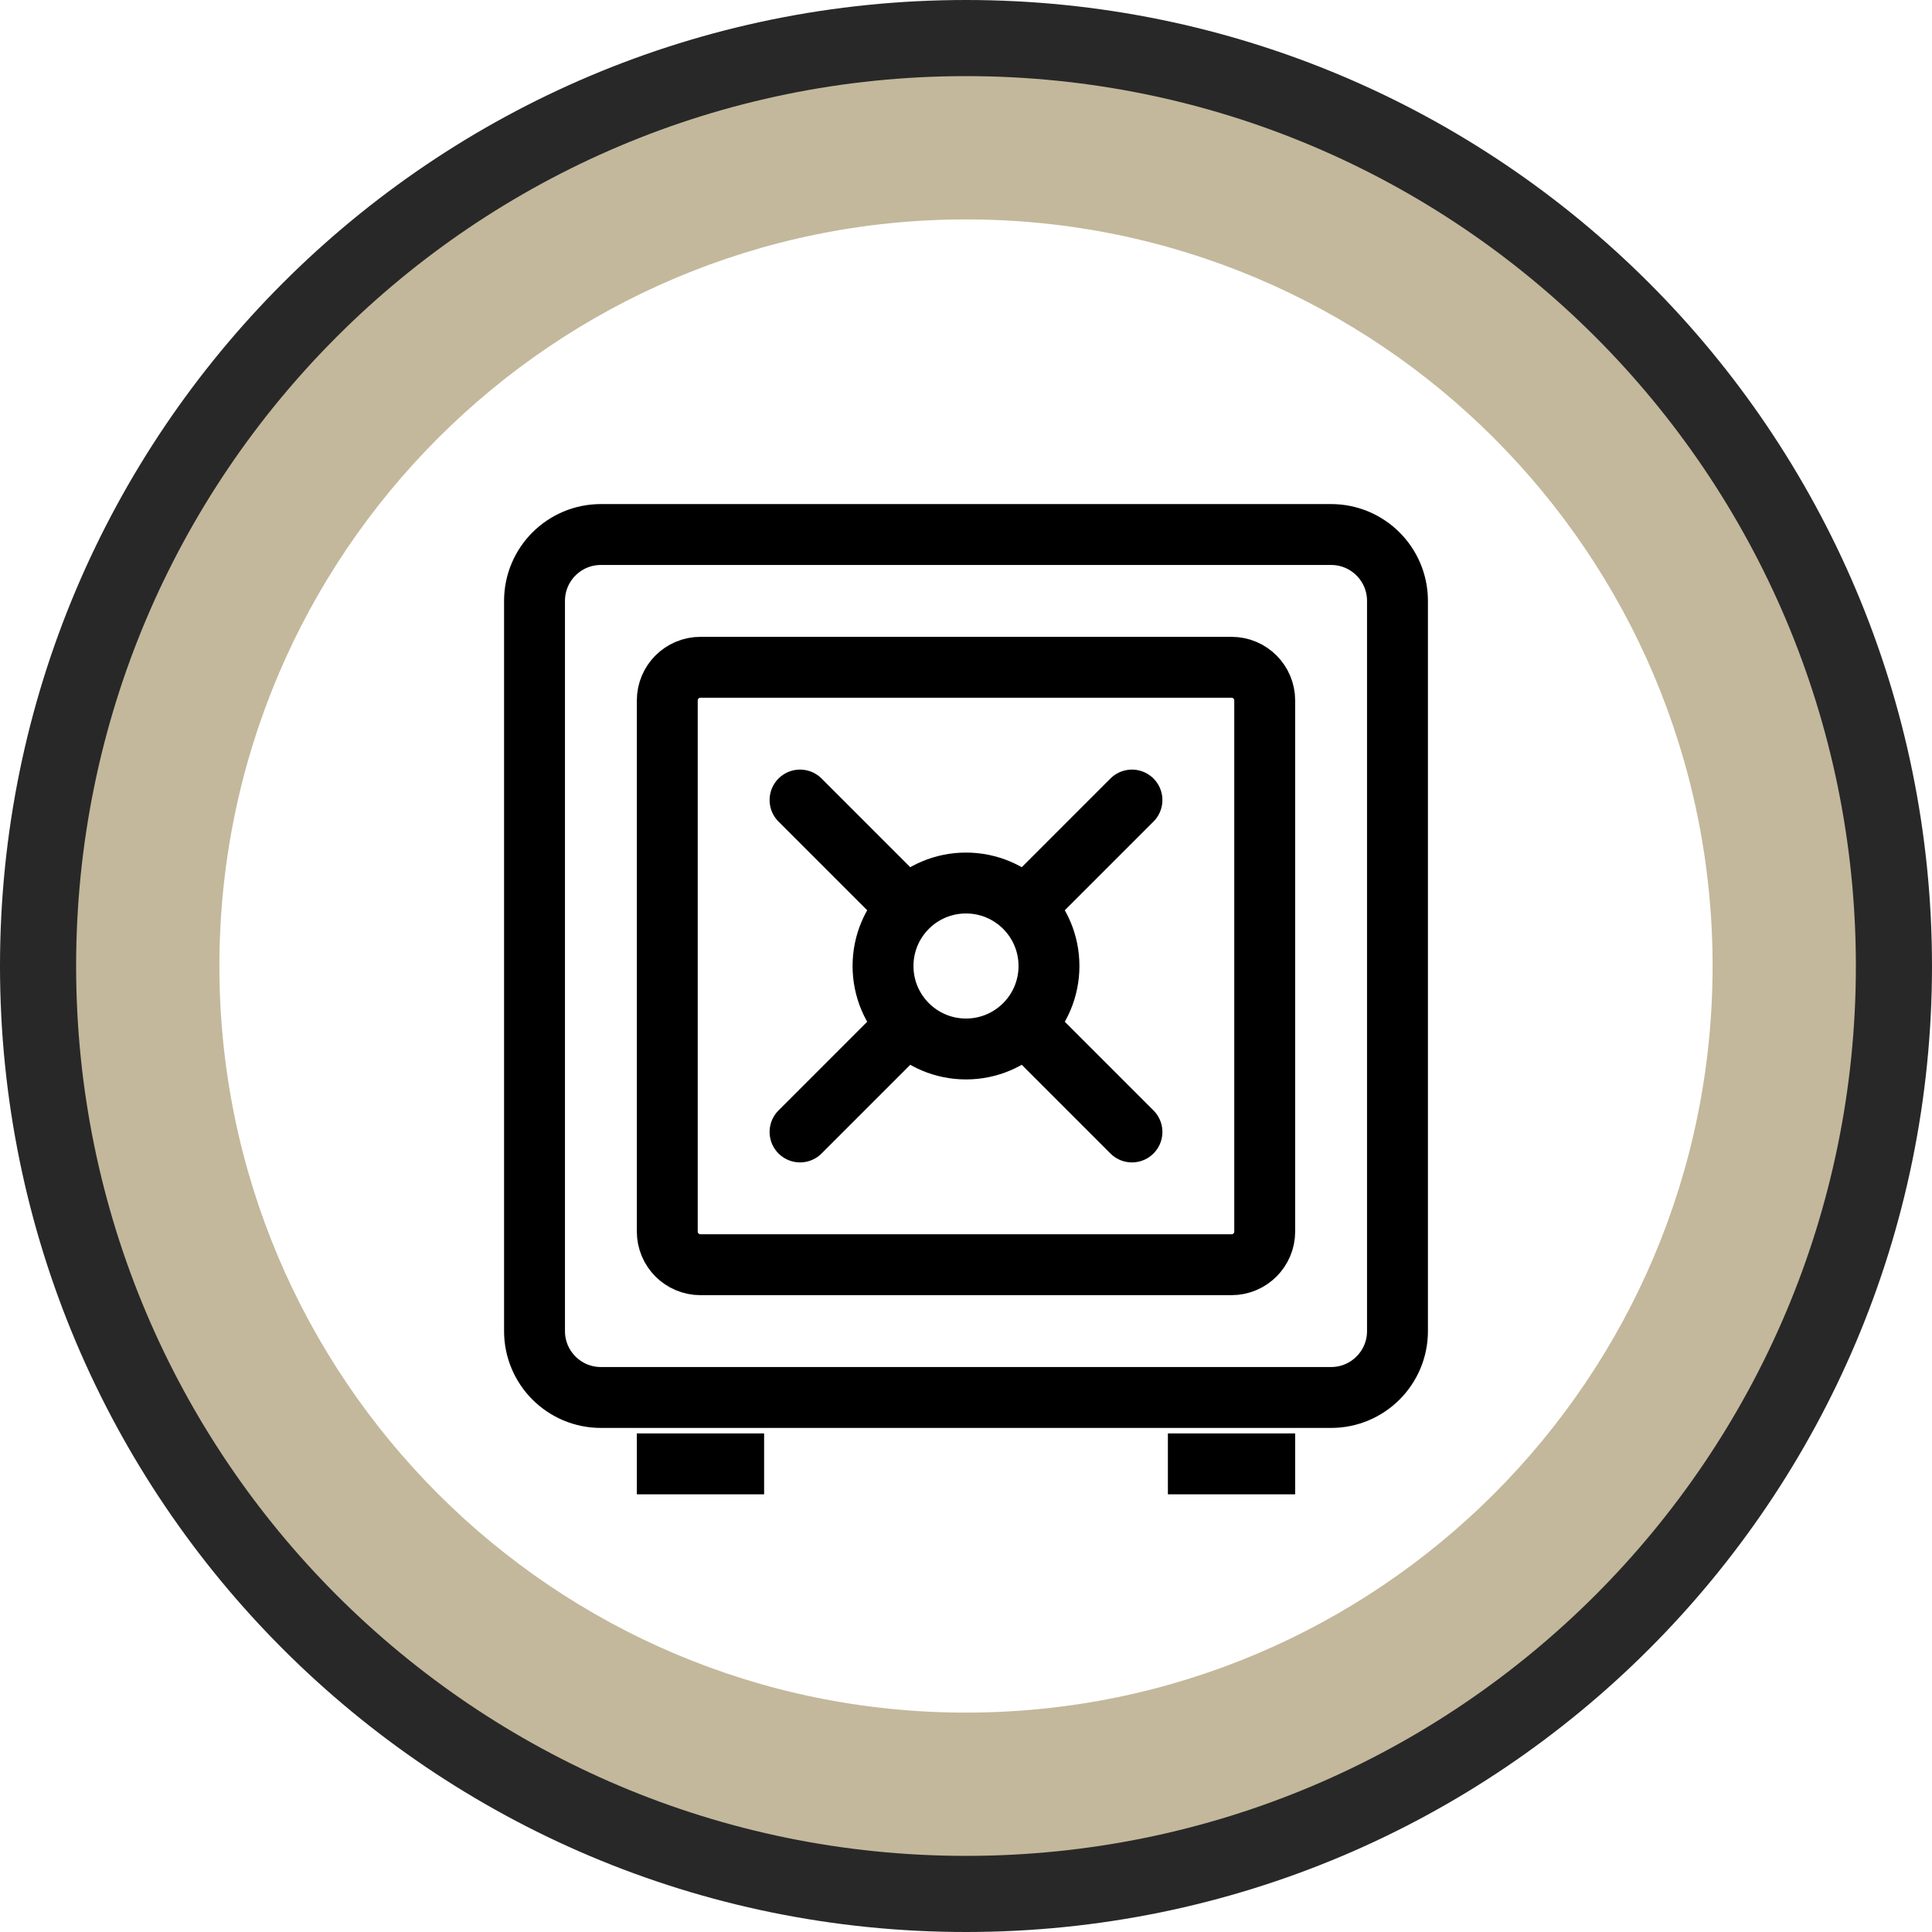 <?xml version="1.0" encoding="UTF-8"?>
<!DOCTYPE svg PUBLIC "-//W3C//DTD SVG 1.1//EN" "http://www.w3.org/Graphics/SVG/1.1/DTD/svg11.dtd">
<!-- Creator: CorelDRAW -->
<svg xmlns="http://www.w3.org/2000/svg" xml:space="preserve" width="63.45mm" height="63.45mm" version="1.1" style="shape-rendering:geometricPrecision; text-rendering:geometricPrecision; image-rendering:optimizeQuality; fill-rule:evenodd; clip-rule:evenodd"
viewBox="0 0 5375.49 5375.49"
 xmlns:xlink="http://www.w3.org/1999/xlink"
 xmlns:xodm="http://www.corel.com/coreldraw/odm/2003">
 <defs>
  <style type="text/css">
   <![CDATA[
    .str0 {stroke:black;stroke-width:169.44;stroke-miterlimit:22.926}
    .str3 {stroke:#282829;stroke-width:423.6;stroke-miterlimit:22.926}
    .str2 {stroke:black;stroke-width:169.44;stroke-linecap:round;stroke-linejoin:round;stroke-miterlimit:22.926}
    .str1 {stroke:black;stroke-width:169.44;stroke-linecap:square;stroke-miterlimit:22.926}
    .fil0 {fill:none}
    .fil1 {fill:#C3B89B}
   ]]>
  </style>
 </defs>
 <g id="Capa_x0020_1">
  <g id="safe-svgrepo-com.svg">
   <path class="fil0 str0" d="M1671.91 1487.21l2031.66 0c101.99,0 184.7,82.71 184.7,184.7l0 2031.67c0,101.99 -82.71,184.69 -184.7,184.69l-2031.66 0.01c-101.99,-0.01 -184.7,-82.71 -184.7,-184.71l0 -2031.66c0,-101.99 82.71,-184.7 184.7,-184.7z"/>
   <path class="fil0 str0" d="M1948.95 1856.61l1477.58 0c50.99,0 92.34,41.35 92.34,92.34l0 1477.58c0,50.99 -41.35,92.34 -92.34,92.34l-1477.58 0.01c-50.99,-0.01 -92.34,-41.36 -92.34,-92.35l0 -1477.58c0,-50.99 41.35,-92.34 92.34,-92.34z"/>
   <line class="fil0 str1" x1="2041.31" y1="4072.98" x2="1856.61" y2= "4072.98" />
   <line class="fil0 str1" x1="3518.88" y1="4072.98" x2="3334.19" y2= "4072.98" />
   <circle class="fil0 str0" cx="2687.74" cy="2687.75" r="230.87"/>
   <line class="fil0 str2" x1="2226" y1="2226" x2="2503.05" y2= "2503.05" />
   <line class="fil0 str2" x1="2226" y1="3149.49" x2="2503.05" y2= "2872.44" />
   <line class="fil0 str2" x1="2872.44" y1="2872.44" x2="3149.48" y2= "3149.49" />
   <line class="fil0 str2" x1="2872.44" y1="2503.05" x2="3149.48" y2= "2226" />
  </g>
 </g>
 <g id="Capa_x0020_1_47">
  <path class="fil0 str3" d="M2687.74 211.8c1367.43,0 2475.94,1108.52 2475.94,2475.94 0,1367.43 -1108.52,2475.94 -2475.94,2475.94 -1367.43,0 -2475.94,-1108.52 -2475.94,-2475.94 0,-1367.43 1108.52,-2475.94 2475.94,-2475.94z"/>
  <path class="fil1" d="M2687.74 211.8c1367.43,0 2475.94,1108.52 2475.94,2475.94 0,1367.43 -1108.52,2475.94 -2475.94,2475.94 -1367.43,0 -2475.94,-1108.52 -2475.94,-2475.94 0,-1367.43 1108.52,-2475.94 2475.94,-2475.94zm0 398.66c1147.26,0 2077.3,930.04 2077.3,2077.3 0,1147.26 -930.04,2077.3 -2077.3,2077.3 -1147.26,0 -2077.3,-930.04 -2077.3,-2077.3 0,-1147.26 930.04,-2077.3 2077.3,-2077.3z"/>
 </g>
</svg>
